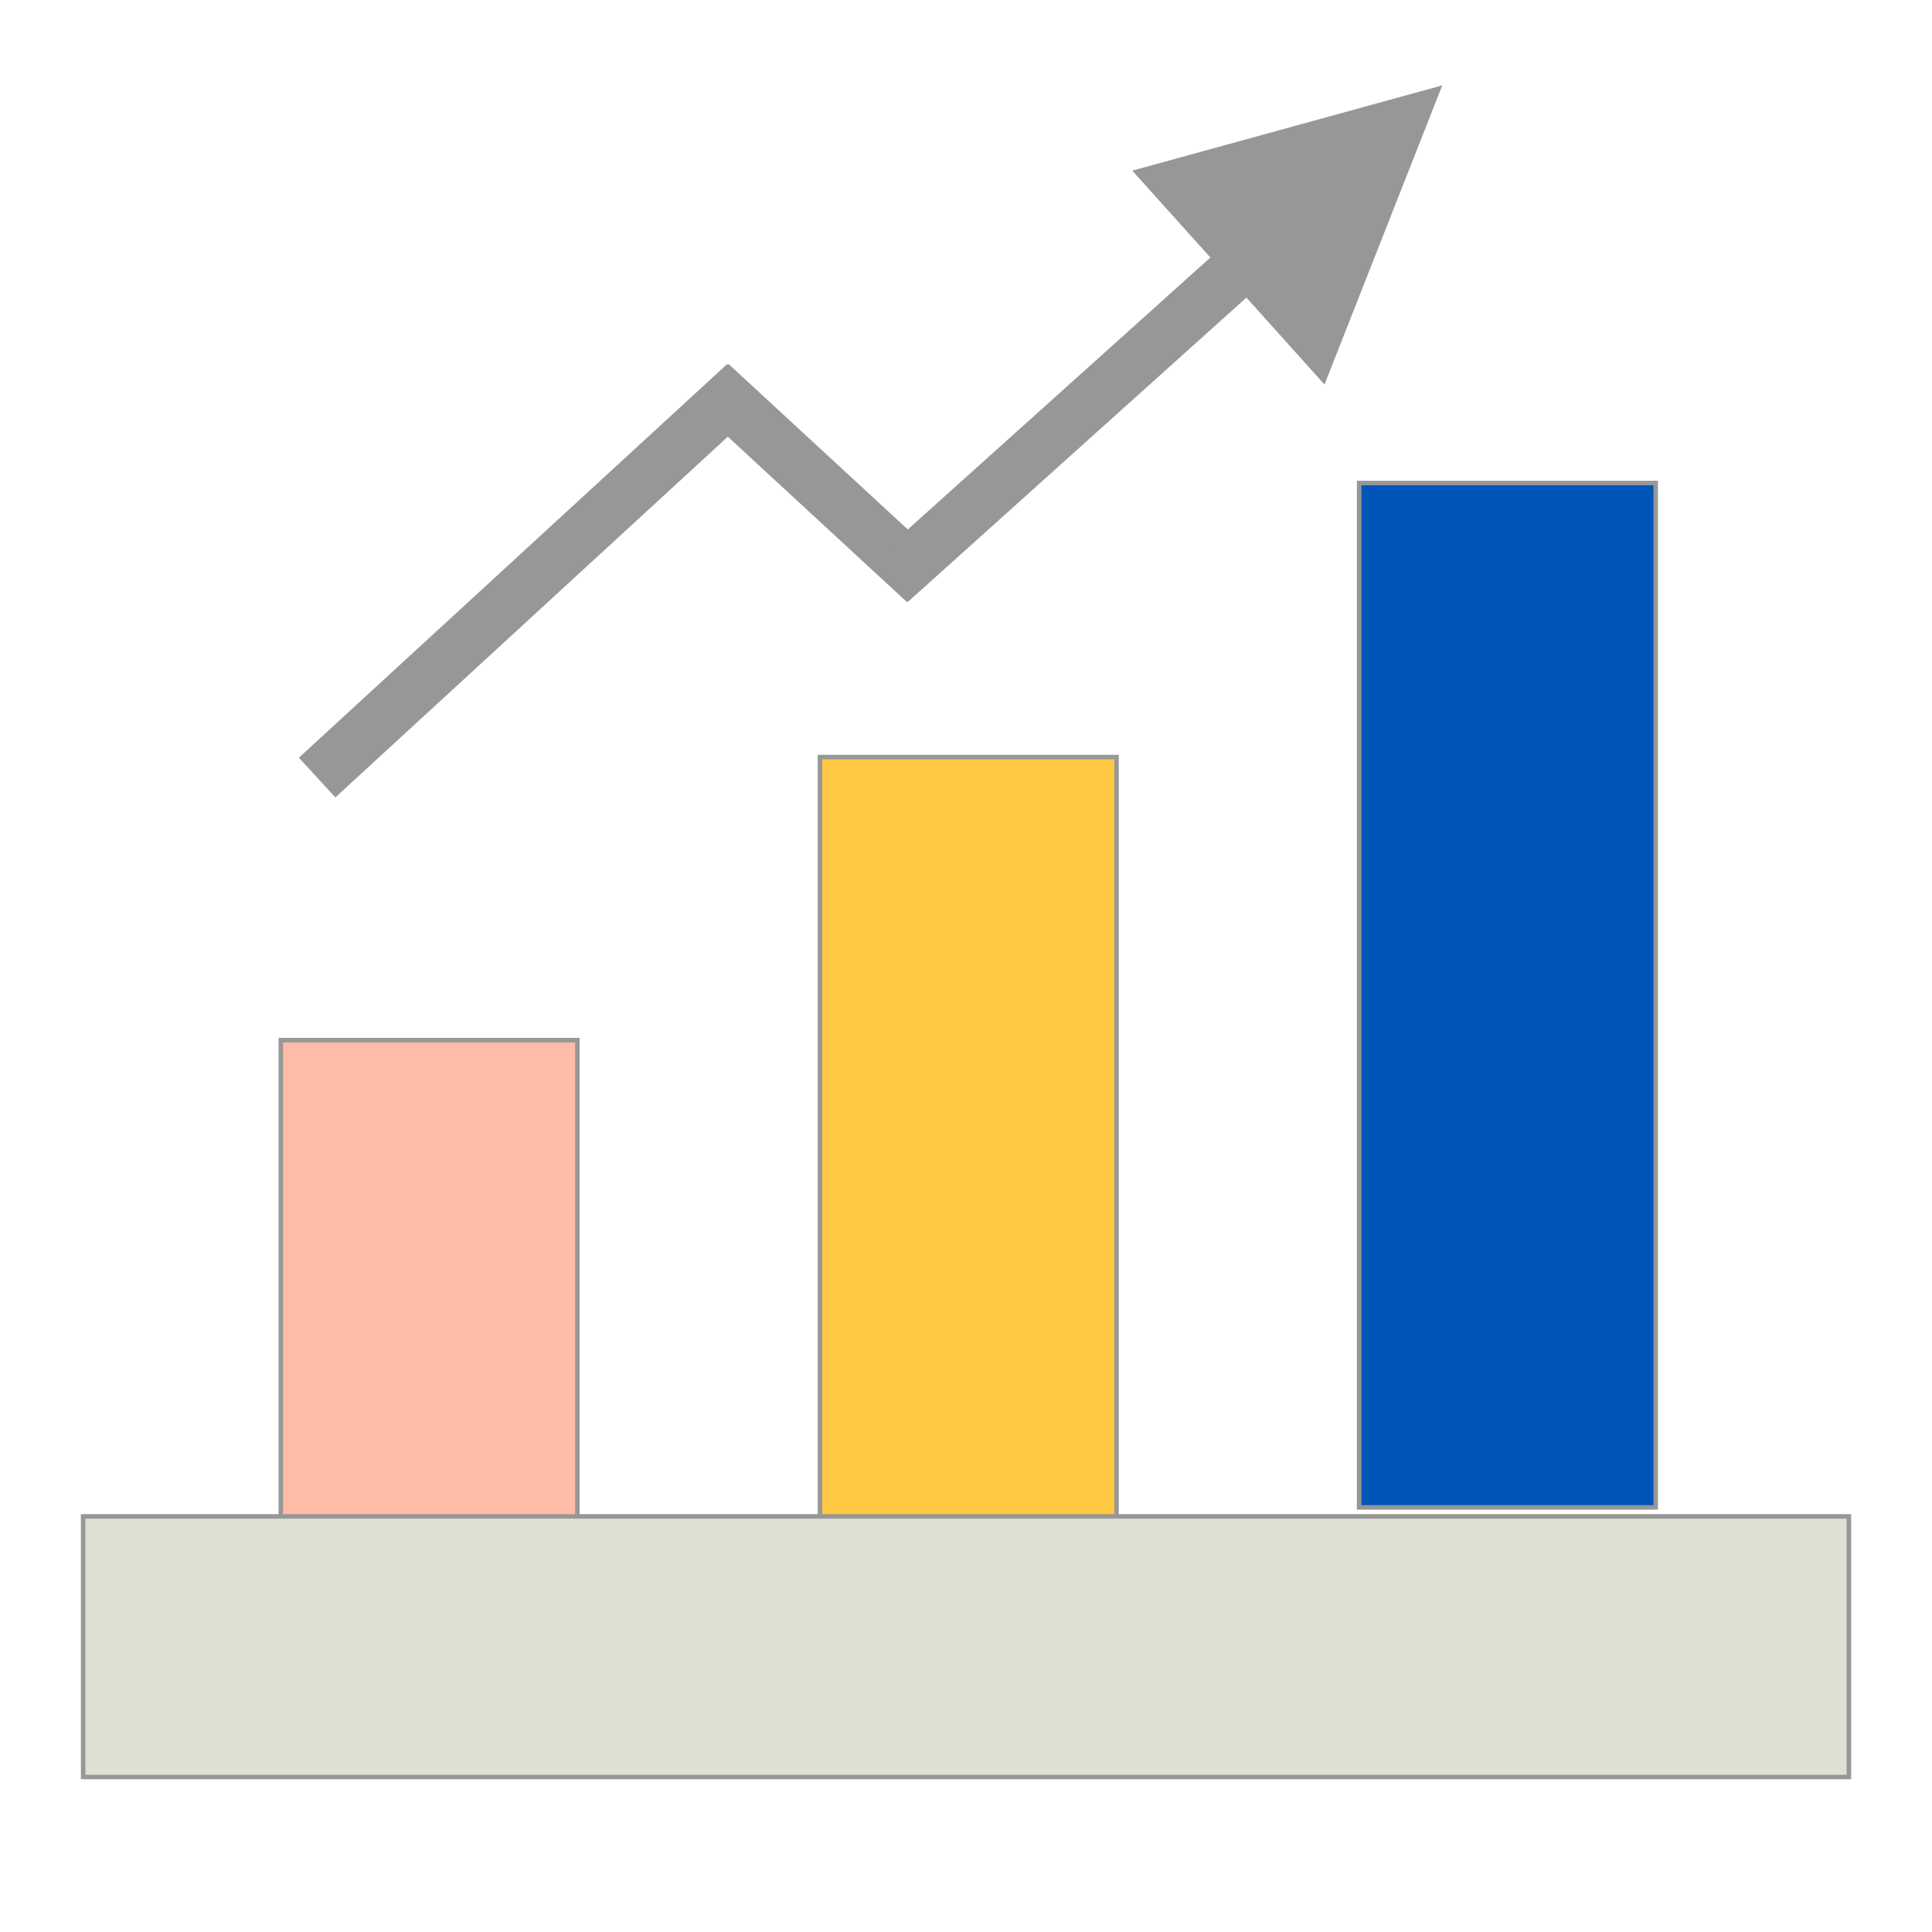 <?xml version="1.0" encoding="UTF-8"?>
<svg width="430px" height="430px" viewBox="0 0 430 430" version="1.1" xmlns="http://www.w3.org/2000/svg" xmlns:xlink="http://www.w3.org/1999/xlink">
    <title>画板</title>
    <g id="画板" stroke="none" stroke-width="1" fill="none" fill-rule="evenodd">
        <rect id="矩形" stroke="#979797" fill="#FEBBA8" x="62.5" y="231.5" width="66" height="107"></rect>
        <rect id="矩形" stroke="#979797" fill="#FFC842" x="182.5" y="168.5" width="66" height="170"></rect>
        <rect id="矩形" stroke="#979797" fill="#0056B8" x="302.5" y="107.5" width="66" height="228"></rect>
        <rect id="矩形" stroke="#979797" fill="#E0E0D2" x="18.5" y="337.5" width="393" height="58"></rect>
        <line x1="75" y1="169" x2="161.5" y2="89.5" id="直线" stroke="#979797" stroke-width="12" fill="#1F272E" stroke-linecap="square"></line>
        <line x1="162.5" y1="89.5" x2="201.5" y2="125.5" id="直线-2" stroke="#979797" stroke-width="12" fill="#D8D8D8" stroke-linecap="square"></line>
        <path id="直线-3" d="M321,19 L294.789,85.581 L277.409,66.242 L206.511,129.963 L202.048,133.973 L194.027,125.048 L198.489,121.037 L269.388,57.317 L252.009,37.98 L321,19 Z" fill="#979797" fill-rule="nonzero"></path>
    </g>
</svg>